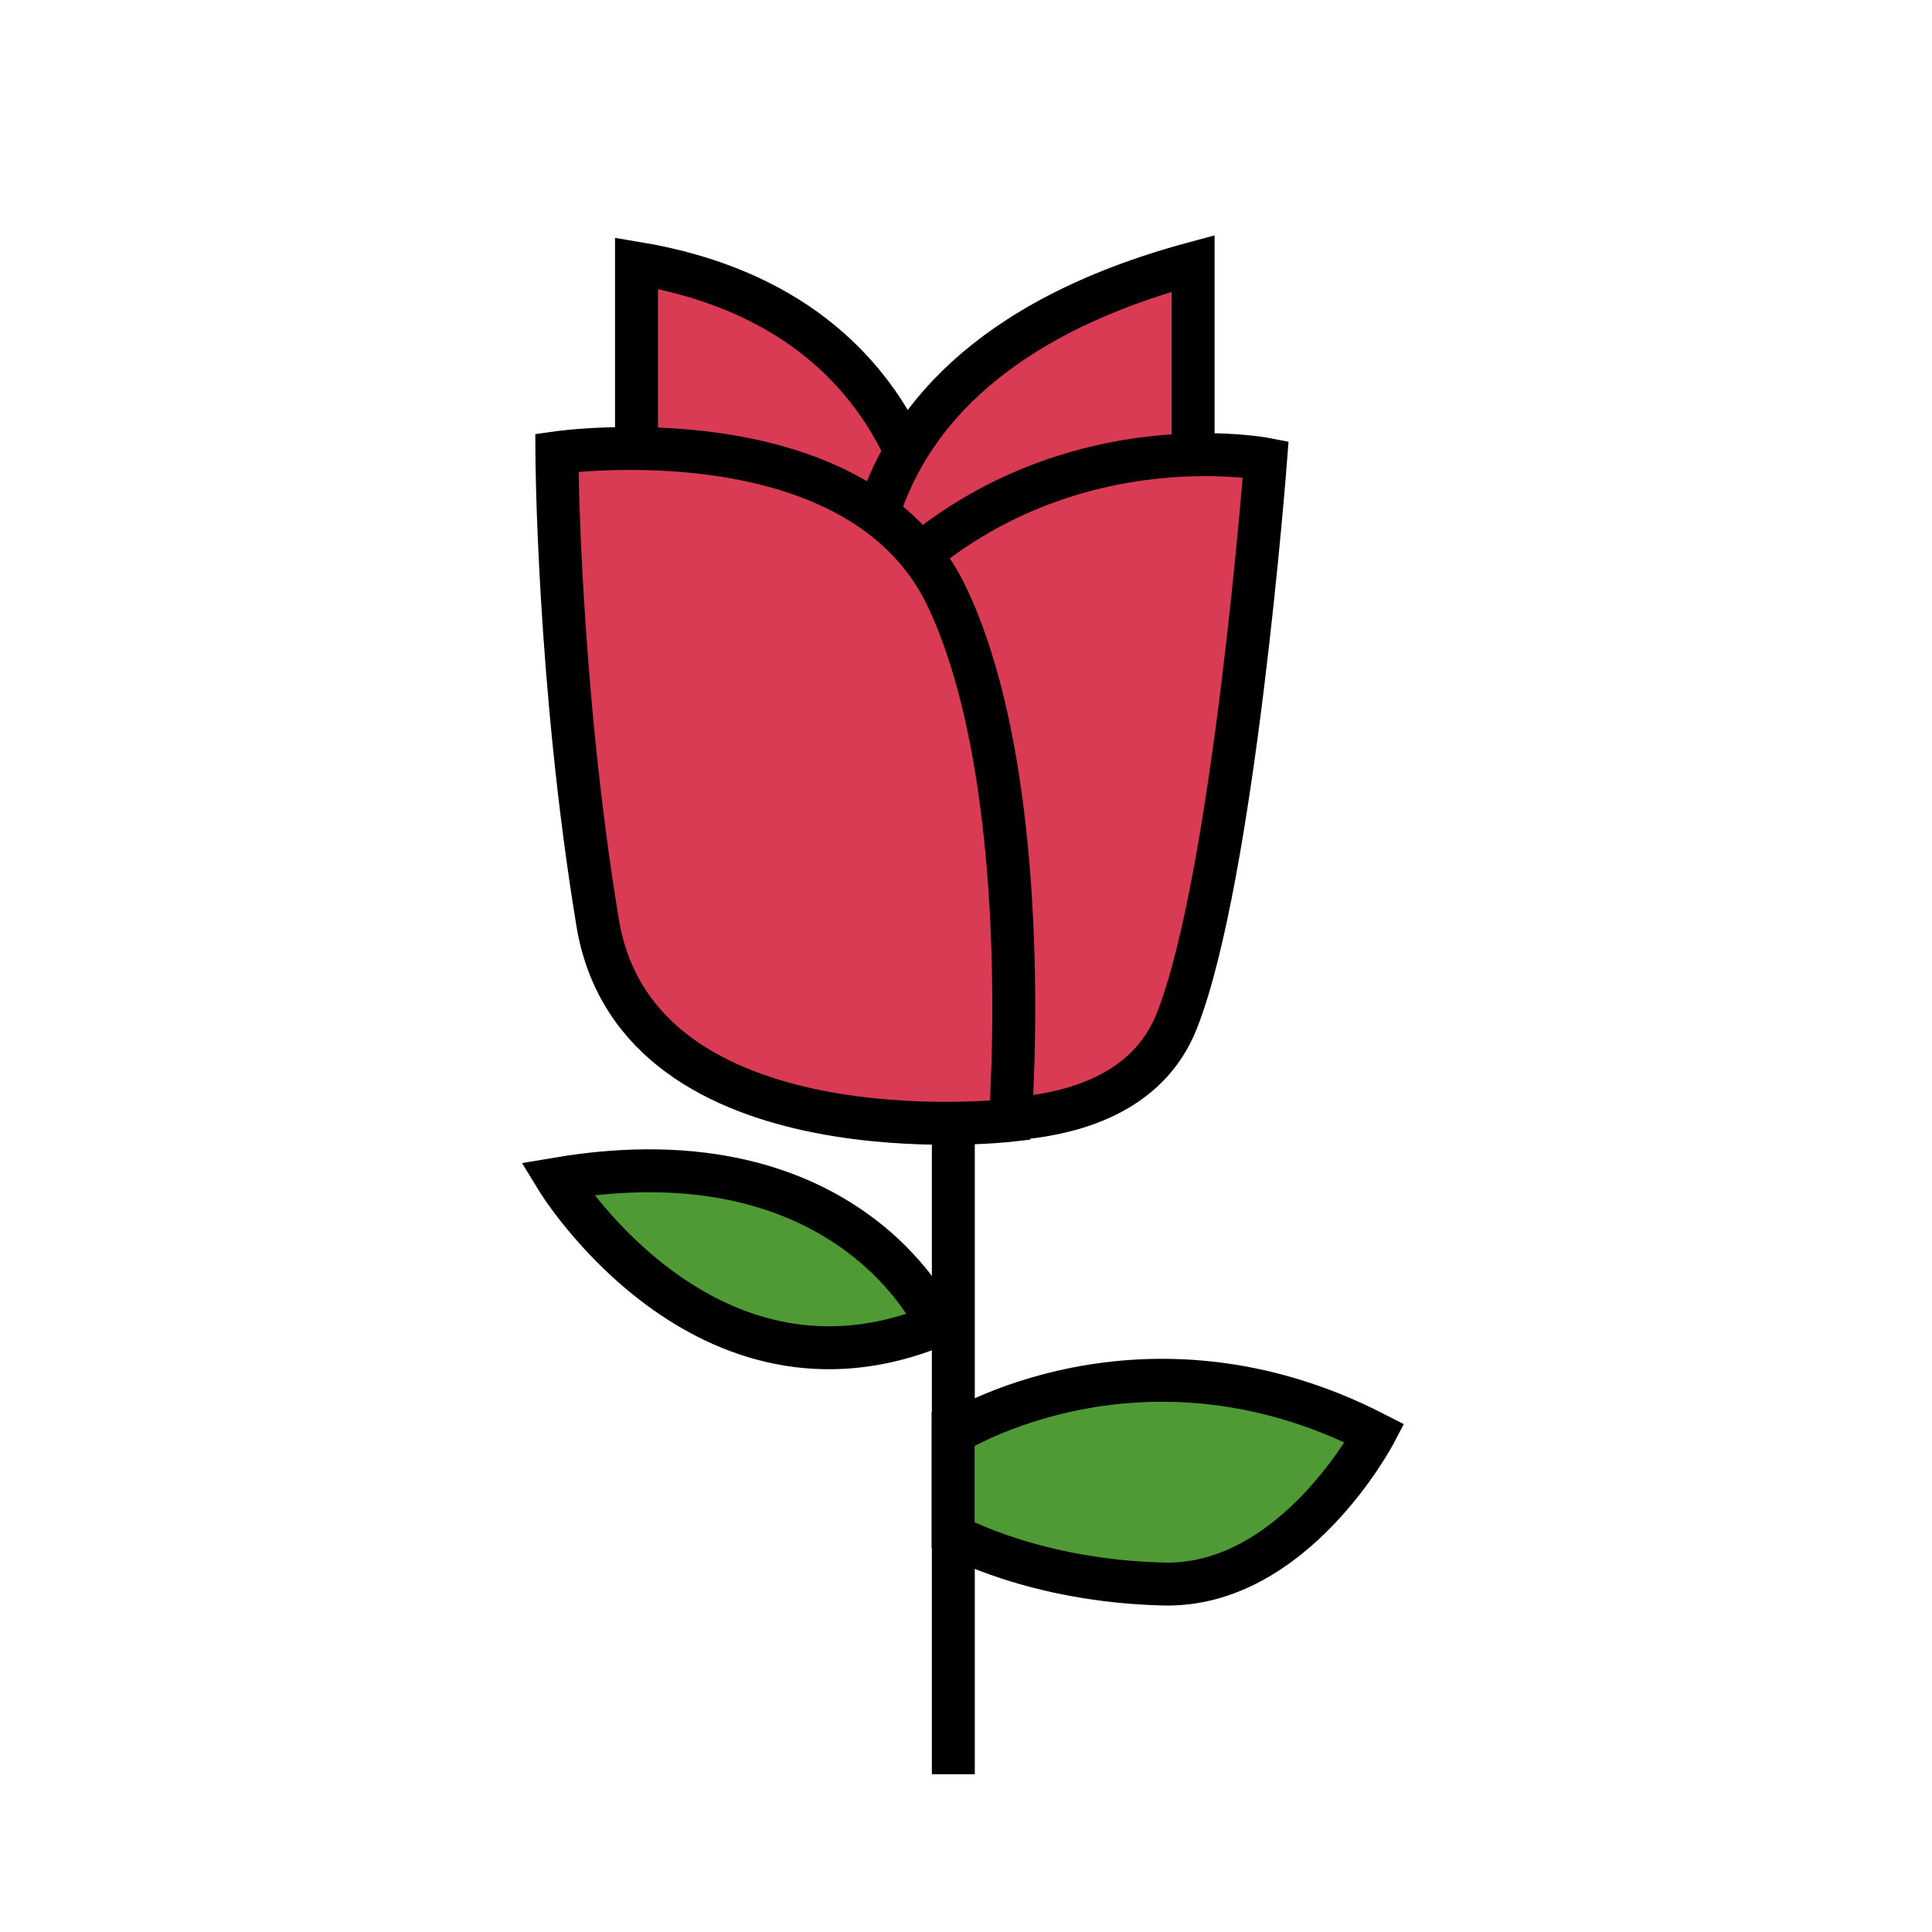 <?xml version="1.0" encoding="utf-8"?>
<!-- Generator: Adobe Illustrator 23.1.0, SVG Export Plug-In . SVG Version: 6.00 Build 0)  -->
<svg version="1.1" id="Layer_1" xmlns="http://www.w3.org/2000/svg" xmlns:xlink="http://www.w3.org/1999/xlink" x="0px" y="0px"
	 viewBox="0 0 90 90" style="enable-background:new 0 0 90 90;" xml:space="preserve">
<style type="text/css">
	.st0{fill:#D93B54;stroke:#000000;stroke-width:2;stroke-miterlimit:10;}
	.st1{fill:#FFFFFF;stroke:#000000;stroke-width:2;stroke-miterlimit:10;}
	.st2{fill:#509A36;stroke:#000000;stroke-width:2;stroke-miterlimit:10;}
</style>
<g>
	<path class="st0" d="M43.67,27.32c0,0,0.26-12.68-14.02-15.06v17.64L43.67,27.32z"/>
	<path class="st0" d="M40.76,32.11c0,0-4.76-14.55,14.82-19.84v13.75L40.76,32.11z"/>
	<path class="st0" d="M58.96,21.39c0,0-10.91-2.12-18.8,7.08s0.79,23.21,0.79,23.21s11.21,2.6,13.87-4.12S58.96,21.39,58.96,21.39z"
		/>
	<line class="st1" x1="44.41" y1="48.69" x2="44.41" y2="82.65"/>
	<path class="st0" d="M25.94,21.09c0,0,14.09-2.02,18.21,6.79s2.91,24.31,2.91,24.31s-17.37,2-19.22-9.21
		C25.99,31.76,25.94,21.09,25.94,21.09z"/>
	<path class="st2" d="M43.67,61.73c0,0-3.97-9.14-17.73-6.81C25.94,54.92,32.82,66.22,43.67,61.73z"/>
	<path class="st2" d="M44.41,66.77c0,0,8.79-5.56,19.63,0c0,0-3.76,7.16-9.82,7.02c-6.06-0.14-9.82-2.26-9.82-2.26V66.77z"/>
</g>
</svg>
